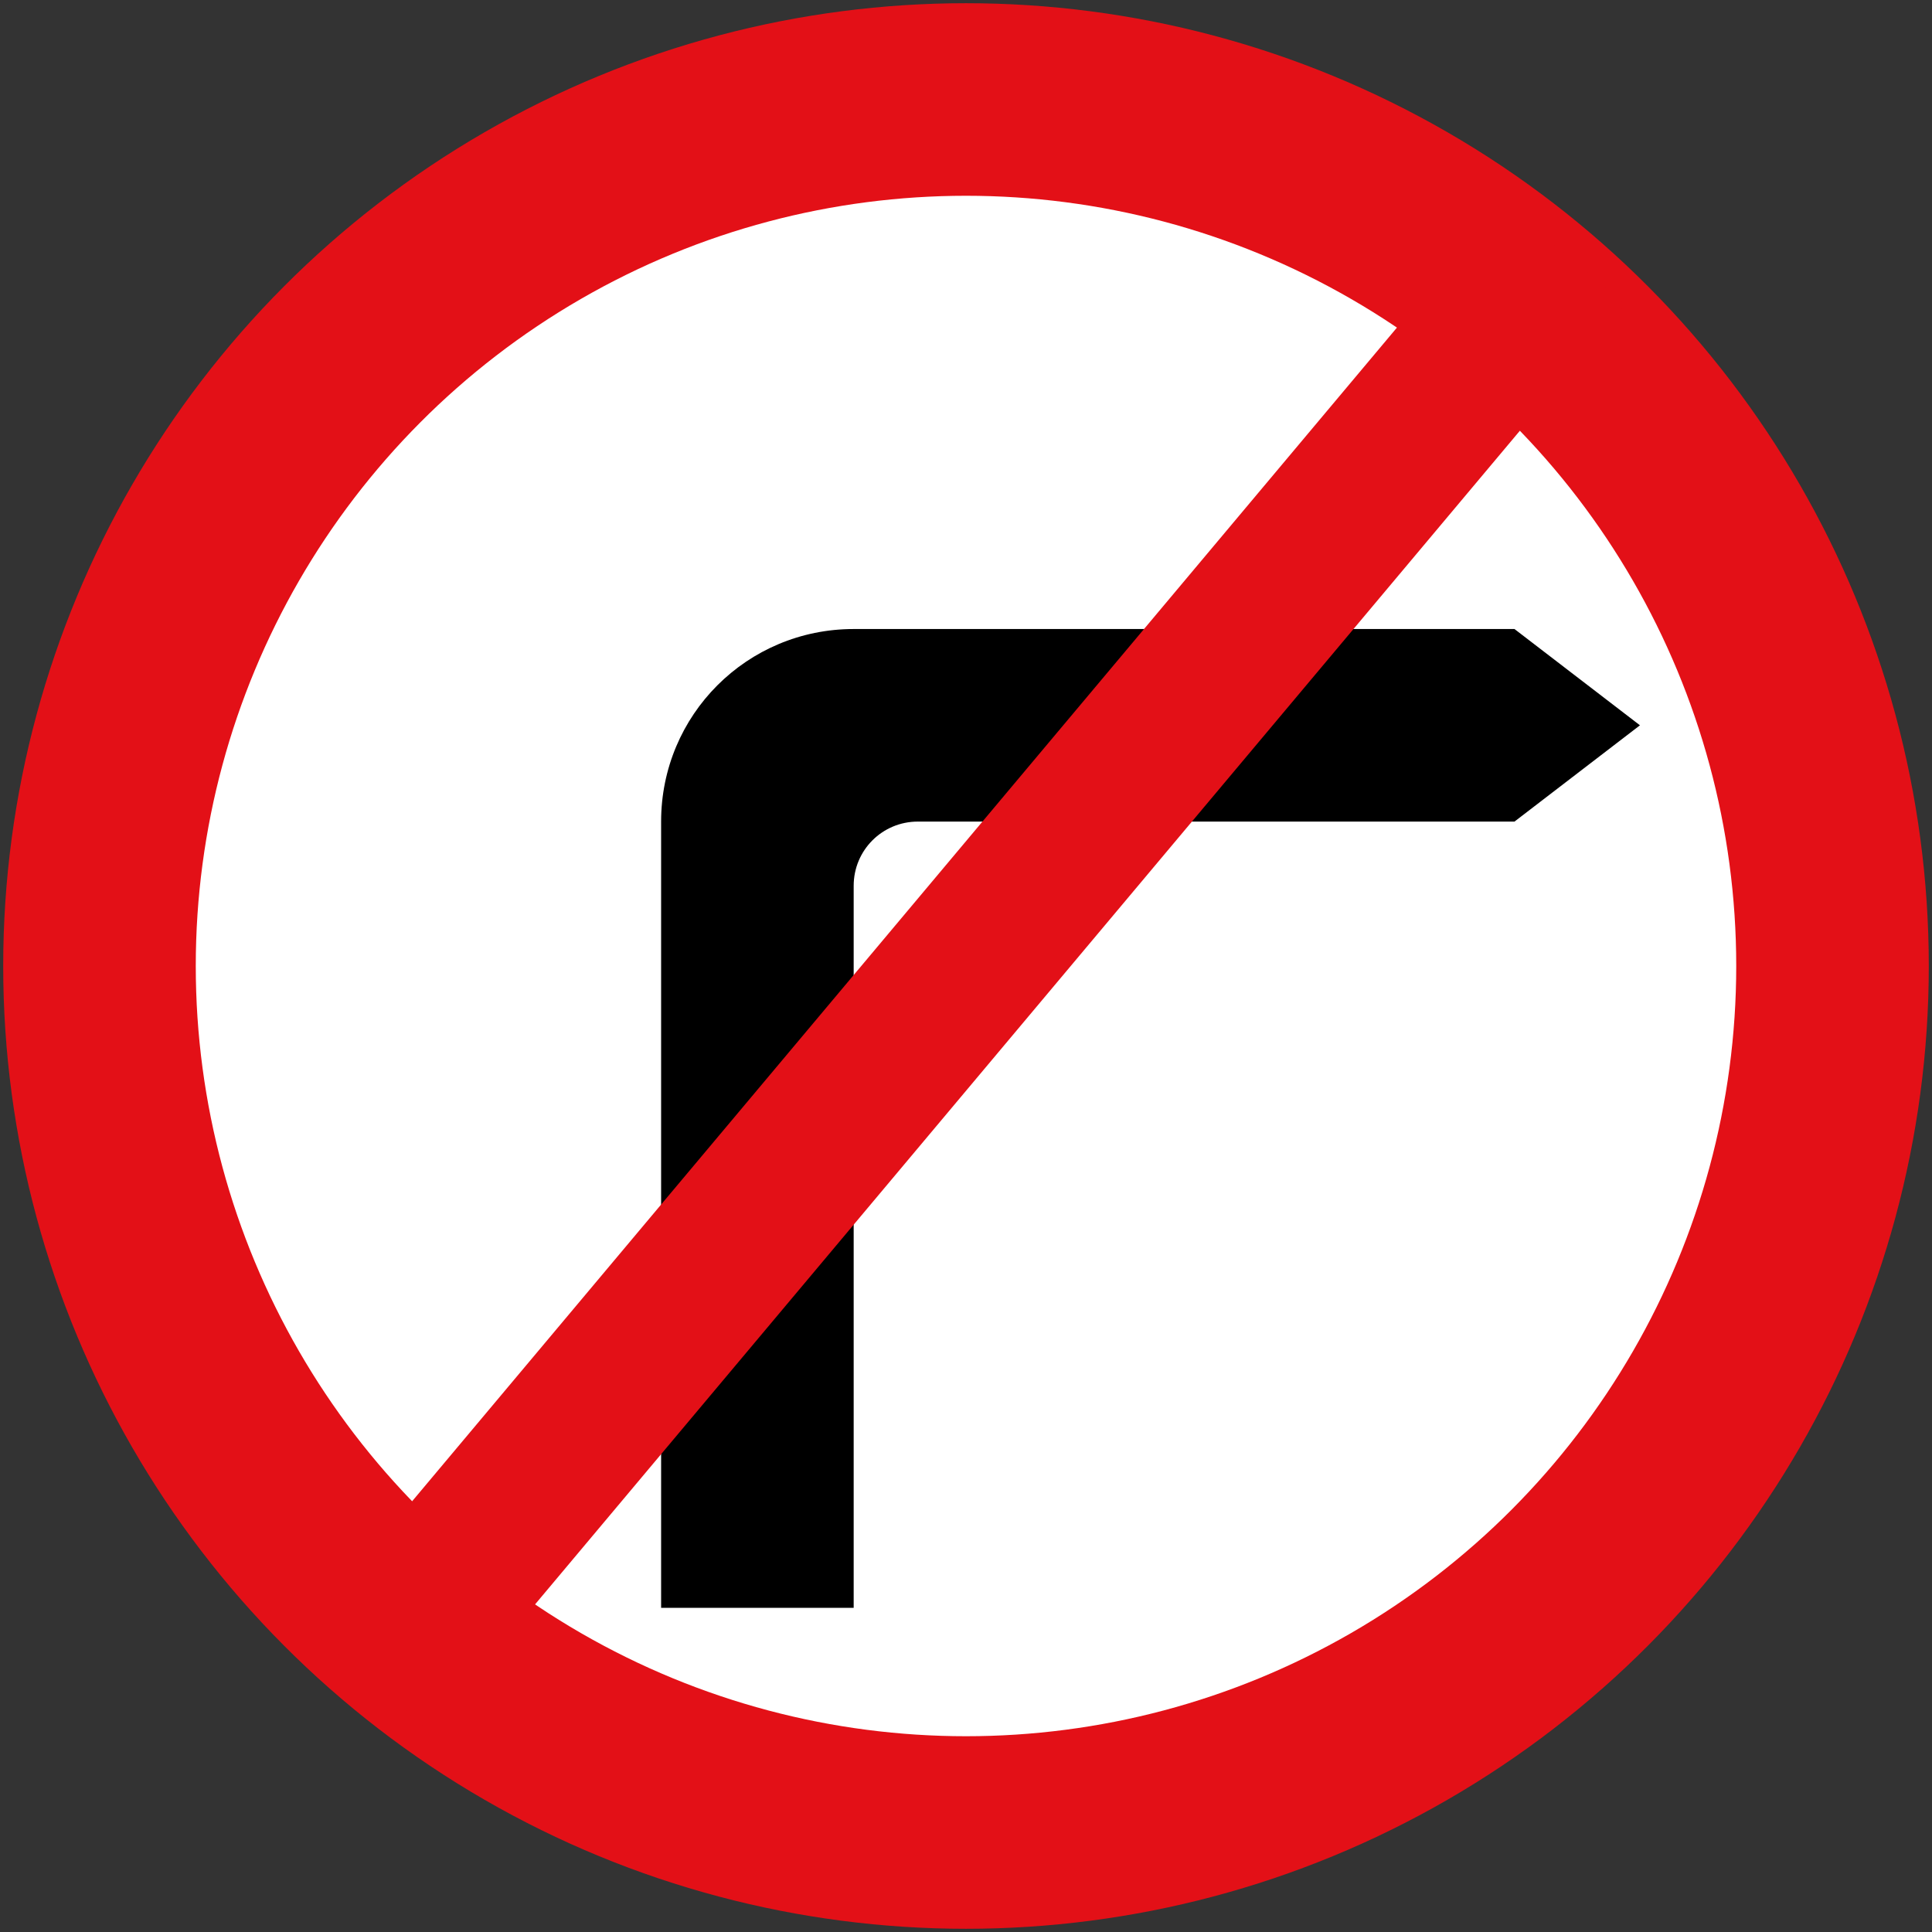 <?xml version="1.0" encoding="UTF-8" standalone="no"?>
<svg
   xmlns:dc="http://purl.org/dc/elements/1.1/"
   xmlns:cc="http://creativecommons.org/ns#"
   xmlns:rdf="http://www.w3.org/1999/02/22-rdf-syntax-ns#"
   xmlns:svg="http://www.w3.org/2000/svg"
   xmlns="http://www.w3.org/2000/svg"
   xmlns:sodipodi="http://sodipodi.sourceforge.net/DTD/sodipodi-0.dtd"
   xmlns:inkscape="http://www.inkscape.org/namespaces/inkscape"
   width="602mm"
   height="602mm"
   viewBox="0 0 602 602"
   version="1.1"
   id="svg8"
   inkscape:version="1.0.1 (3bc2e813f5, 2020-09-07)"
   sodipodi:docname="5555.svg">
  <rect x="0" y="0" width="602" height="602" fill="#333333" stroke="none"/>
  <defs
     id="defs2" />
  <sodipodi:namedview
     id="base"
     pagecolor="#ffffff"
     bordercolor="#666666"
     borderopacity="1.0"
     inkscape:pageopacity="0.0"
     inkscape:pageshadow="2"
     inkscape:zoom="0.19052637"
     inkscape:cx="2586.9777"
     inkscape:cy="863.24492"
     inkscape:document-units="mm"
     inkscape:current-layer="layer1"
     inkscape:document-rotation="0"
     showgrid="false"
     inkscape:window-width="1920"
     inkscape:window-height="1057"
     inkscape:window-x="-8"
     inkscape:window-y="-8"
     inkscape:window-maximized="1" />
  <g
     inkscape:label="Layer 1"
     inkscape:groupmode="layer"
     id="layer1"
     transform="translate(0,305)">
    <circle
       style="fill:#e31017;fill-opacity:1;stroke:none;stroke-width:0;stroke-miterlimit:10"
       id="path10"
       cx="301"
       cy="-4"
       r="300" />
    <circle
       style="fill:#ffffff;fill-opacity:1;stroke:none;stroke-width:0;stroke-miterlimit:10"
       id="circle855"
       cx="301"
       cy="-4"
       r="240" />
    <path
       id="rect10"
       style="fill:#000000;fill-opacity:1;stroke:none;stroke-width:0;stroke-miterlimit:10"
       d="M 206,196 206,-49 c -1e-5,-33.24 26.76,-60 60,-60 H 471.904 l 39.096,30 -39.096,30 -185.904,3e-5 c -11.08,-3e-5 -20,8.92 -20,20 l -3e-5,225 z"
       sodipodi:nodetypes="csscccsscc" />
    <rect
       style="fill:#e31017;fill-opacity:1;stroke:none;stroke-width:0;stroke-miterlimit:10"
       id="rect838"
       width="580.004"
       height="50"
       x="-93.459"
       y="203.008"
       transform="rotate(-50)" />
  </g>
</svg>

